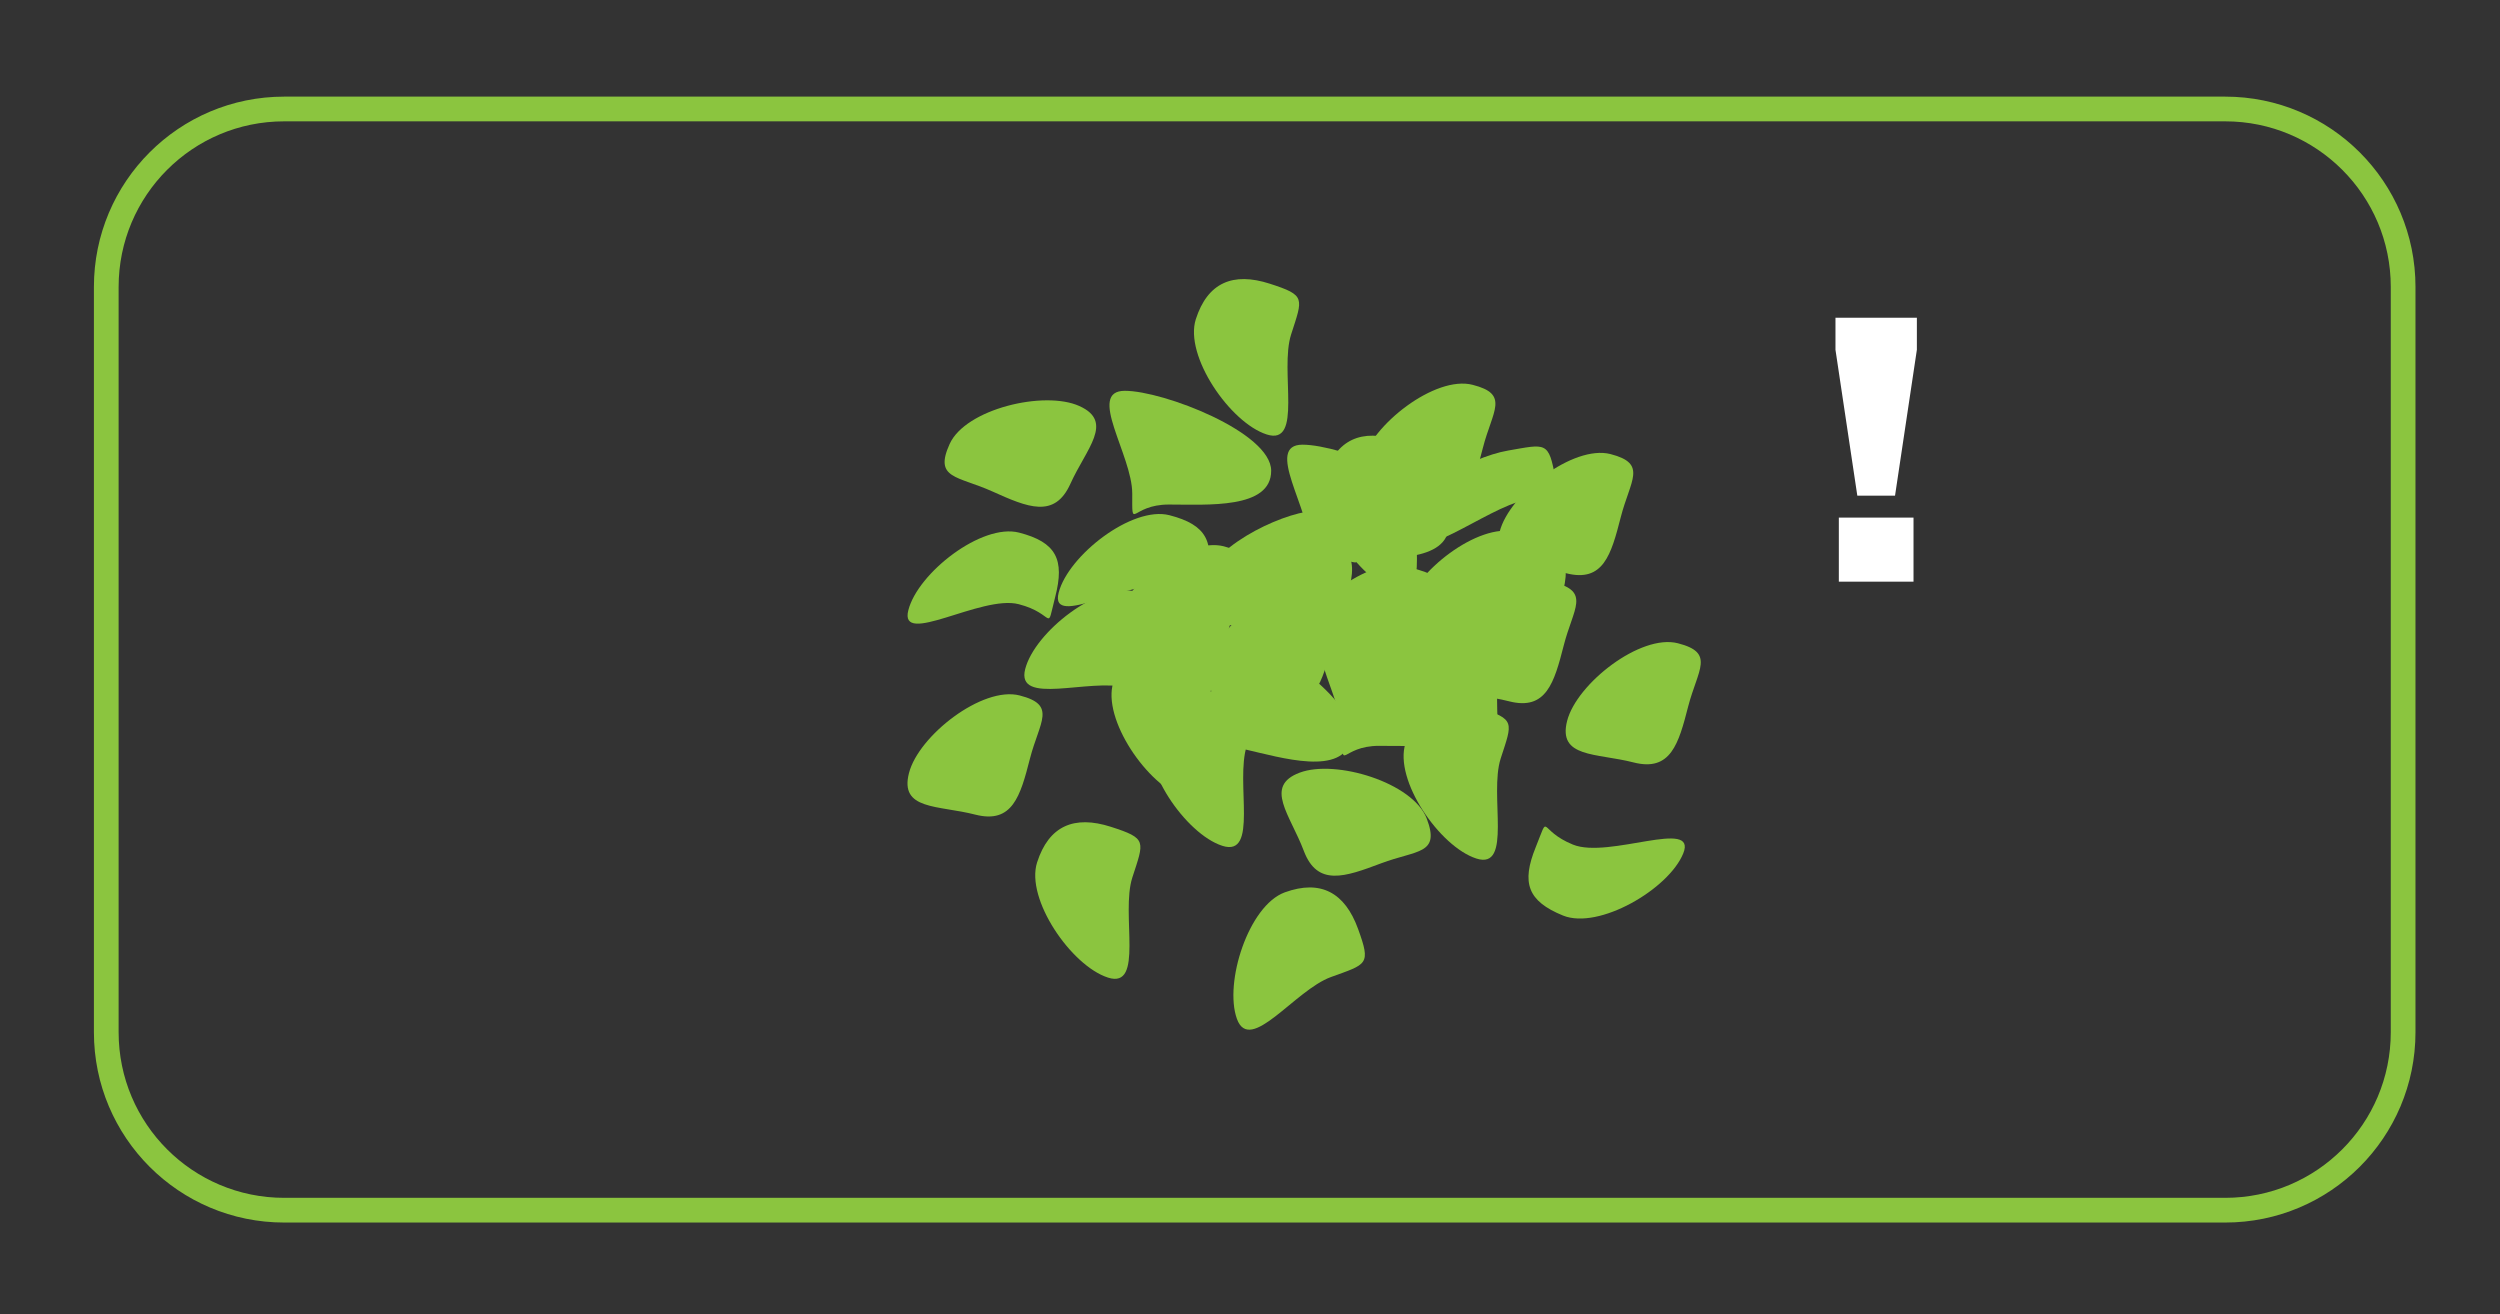 <?xml version="1.0" encoding="utf-8"?>
<!-- Generator: Adobe Illustrator 16.0.4, SVG Export Plug-In . SVG Version: 6.00 Build 0)  -->
<!DOCTYPE svg PUBLIC "-//W3C//DTD SVG 1.1//EN" "http://www.w3.org/Graphics/SVG/1.1/DTD/svg11.dtd">
<svg version="1.1" id="Layer_1" xmlns="http://www.w3.org/2000/svg" xmlns:xlink="http://www.w3.org/1999/xlink" x="0px" y="0px"
	 width="50.581px" height="26.591px" viewBox="0 0 50.581 26.591" enable-background="new 0 0 50.581 26.591" xml:space="preserve">
<rect x="0" y="0" width="50.581" height="26.591" fill="#333333" stroke="none"/>
<g>
	<g>
		<path fill="#FFFFFF" d="M37.136,7.077V6.428h1.647v0.648l-0.442,2.953h-0.763L37.136,7.077z M37.204,10.472h1.511v1.297h-1.511
			V10.472z"/>
	</g>
	<path fill="none" stroke="#8BC53F" stroke-width="0.5" stroke-miterlimit="10" d="M48.621,20.885c0,1.988-1.611,3.6-3.6,3.6H5.75
		c-1.988,0-3.6-1.611-3.6-3.6V5.805c0-1.988,1.611-3.6,3.6-3.6h39.271c1.988,0,3.6,1.611,3.6,3.6V20.885z"/>
	<g>
		<path fill="#8BC53F" d="M27.902,15.09c-0.779,0-0.742,0.557-0.742-0.222s-0.928-2.078-0.148-2.078
			c0.777,0,2.961,0.839,2.961,1.617C29.973,15.187,28.68,15.09,27.902,15.09z"/>
		<path fill="#8BC53F" d="M23.648,10.208c-0.777,0-0.74,0.557-0.74-0.223c0-0.778-0.928-2.078-0.15-2.078
			c0.779,0,2.961,0.84,2.961,1.618C25.719,10.304,24.428,10.208,23.648,10.208z"/>
		<path fill="#8BC53F" d="M27.244,11.296c-0.777,0-0.74,0.557-0.74-0.221c0-0.779-0.928-2.078-0.15-2.078
			c0.779,0,2.961,0.838,2.961,1.616C29.314,11.393,28.023,11.296,27.244,11.296z"/>
		<path fill="#8BC53F" d="M25.174,15.158c-0.758-0.174-0.846,0.376-0.672-0.384c0.172-0.759-0.441-2.231,0.318-2.059
			c0.758,0.176,2.699,1.479,2.523,2.239C27.17,15.713,25.934,15.332,25.174,15.158z"/>
		<path fill="#8BC53F" d="M31.631,11.933c-0.193,0.753-0.404,0.964-1.158,0.771c-0.756-0.195-2.244,0.379-2.051-0.374
			c0.195-0.753,1.488-1.763,2.242-1.568C31.418,10.955,31.824,11.177,31.631,11.933z"/>
		<path fill="#8BC53F" d="M29.414,12.629c-0.195,0.753-0.404,0.963-1.16,0.77c-0.754-0.194-2.242,0.38-2.049-0.373
			c0.195-0.753,1.488-1.764,2.242-1.568C29.201,11.651,29.607,11.874,29.414,12.629z"/>
		<path fill="#8BC53F" d="M27.307,11.864c-0.193,0.754-0.402,0.964-1.158,0.771c-0.754-0.193-2.242,0.381-2.049-0.374
			c0.195-0.753,1.488-1.762,2.242-1.568S27.502,11.109,27.307,11.864z"/>
		<path fill="#8BC53F" d="M27.387,10.922c0.133,0.767,0.152,0.307-0.615,0.438c-0.768,0.133-2.307,1.434-2.439,0.667
			c-0.133-0.768,1.328-1.54,2.096-1.672C27.195,10.222,27.256,10.154,27.387,10.922z"/>
		<path fill="#8BC53F" d="M31.469,9.683c0.133,0.768,0.15,0.31-0.615,0.44c-0.768,0.132-2.309,1.433-2.439,0.665
			c-0.133-0.767,1.328-1.54,2.096-1.672S31.336,8.917,31.469,9.683z"/>
		<path fill="#8BC53F" d="M24.393,11.722c-0.193,0.755,0.012,0.344-0.742,0.148c-0.754-0.191-2.426,0.876-2.232,0.122
			c0.193-0.753,1.488-1.762,2.242-1.568S24.588,10.968,24.393,11.722z"/>
		<path fill="#8BC53F" d="M21.35,12.074c-0.193,0.754,0.014,0.343-0.74,0.15c-0.754-0.195-2.428,0.876-2.232,0.121
			c0.193-0.754,1.486-1.763,2.24-1.569C21.371,10.97,21.545,11.32,21.35,12.074z"/>
		<path fill="#8BC53F" d="M31.072,17.139c0.293-0.722,0.033-0.342,0.754-0.05c0.723,0.293,2.523-0.544,2.23,0.178
			s-1.709,1.549-2.432,1.257C30.904,18.231,30.779,17.861,31.072,17.139z"/>
		<path fill="#8BC53F" d="M23.791,13.414c-0.193,0.755-0.246,0.69-1,0.497c-0.754-0.195-2.242,0.379-2.049-0.374
			s1.486-1.763,2.24-1.568C23.736,12.162,23.984,12.66,23.791,13.414z"/>
		<path fill="#8BC53F" d="M24.02,13.083c0.738,0.239,0.672,0.287,0.434,1.029c-0.236,0.74,0.246,2.261-0.494,2.022
			s-1.67-1.589-1.434-2.331C22.764,13.062,23.277,12.844,24.02,13.083z"/>
		<path fill="#8BC53F" d="M22.475,16.728c0.74,0.238,0.674,0.287,0.434,1.029c-0.236,0.74,0.248,2.261-0.492,2.022
			c-0.742-0.238-1.672-1.589-1.434-2.331C21.221,16.708,21.732,16.49,22.475,16.728z"/>
		<path fill="#8BC53F" d="M28.291,8.907c0.74,0.239,0.674,0.289,0.436,1.029s0.246,2.261-0.494,2.022
			c-0.742-0.238-1.672-1.589-1.434-2.331C27.037,8.887,27.549,8.668,28.291,8.907z"/>
		<path fill="#8BC53F" d="M25.688,5.739c0.738,0.238,0.672,0.287,0.434,1.029c-0.236,0.74,0.248,2.261-0.494,2.022
			c-0.74-0.238-1.67-1.589-1.434-2.331C24.432,5.718,24.945,5.5,25.688,5.739z"/>
		<path fill="#8BC53F" d="M27.477,18.794c0.264,0.729,0.184,0.708-0.549,0.974c-0.73,0.265-1.637,1.576-1.902,0.847
			c-0.264-0.732,0.236-2.294,0.969-2.561C26.725,17.79,27.211,18.062,27.477,18.794z"/>
		<path fill="#8BC53F" d="M29.928,12.477c0.74,0.238,0.674,0.288,0.434,1.029c-0.236,0.739,0.248,2.261-0.492,2.022
			c-0.742-0.239-1.672-1.59-1.434-2.332C28.674,12.458,29.186,12.239,29.928,12.477z"/>
		<path fill="#8BC53F" d="M24.791,14.061c0.74,0.24,0.672,0.29,0.434,1.029c-0.236,0.741,0.248,2.261-0.494,2.023
			c-0.74-0.238-1.67-1.59-1.434-2.331C23.537,14.042,24.049,13.824,24.791,14.061z"/>
		<path fill="#8BC53F" d="M29.928,14.319c0.74,0.238,0.674,0.289,0.434,1.029c-0.236,0.74,0.248,2.261-0.492,2.022
			c-0.742-0.238-1.672-1.589-1.434-2.331C28.674,14.299,29.186,14.081,29.928,14.319z"/>
		<path fill="#8BC53F" d="M24.967,12.333c-0.193,0.753-0.352,1.325-1.105,1.132c-0.756-0.194-1.537-0.088-1.344-0.843
			c0.195-0.754,1.486-1.763,2.242-1.569C25.514,11.249,25.16,11.579,24.967,12.333z"/>
		<path fill="#8BC53F" d="M27.941,17.468c-0.729,0.274-1.287,0.475-1.562-0.253c-0.275-0.729-0.812-1.309-0.084-1.582
			c0.729-0.275,2.297,0.202,2.572,0.93C29.143,17.292,28.67,17.193,27.941,17.468z"/>
		<path fill="#8BC53F" d="M20.838,15.35c-0.193,0.753-0.352,1.324-1.105,1.132c-0.754-0.194-1.537-0.088-1.342-0.842
			c0.193-0.754,1.486-1.764,2.24-1.569C21.387,14.264,21.033,14.595,20.838,15.35z"/>
		<path fill="#8BC53F" d="M20.08,9.944c0.711,0.32,1.256,0.554,1.576-0.154c0.32-0.711,0.893-1.255,0.182-1.575
			c-0.709-0.321-2.305,0.058-2.625,0.769C18.893,9.692,19.371,9.624,20.08,9.944z"/>
		<path fill="#8BC53F" d="M26.945,13.056c-0.193,0.754-0.352,1.326-1.105,1.133s-1.537-0.089-1.344-0.842
			c0.193-0.755,1.488-1.764,2.242-1.568C27.492,11.971,27.139,12.301,26.945,13.056z"/>
		<path fill="#8BC53F" d="M30.002,9.063c-0.193,0.754-0.354,1.326-1.107,1.133s-1.537-0.089-1.342-0.842
			c0.193-0.755,1.486-1.764,2.242-1.568C30.549,7.977,30.195,8.308,30.002,9.063z"/>
		<path fill="#8BC53F" d="M32.791,10.467c-0.193,0.753-0.352,1.324-1.105,1.131c-0.756-0.193-1.539-0.087-1.344-0.842
			c0.193-0.754,1.486-1.762,2.242-1.569C33.338,9.381,32.984,9.712,32.791,10.467z"/>
		<path fill="#8BC53F" d="M31.639,13.056c-0.193,0.754-0.354,1.326-1.107,1.133s-1.537-0.089-1.342-0.842
			c0.193-0.755,1.486-1.764,2.24-1.568C32.186,11.971,31.832,12.301,31.639,13.056z"/>
		<path fill="#8BC53F" d="M34.156,14.293c-0.193,0.753-0.352,1.325-1.105,1.133c-0.754-0.194-1.537-0.089-1.344-0.842
			c0.195-0.755,1.488-1.764,2.242-1.569C34.703,13.208,34.352,13.54,34.156,14.293z"/>
	</g>
</g>
</svg>
